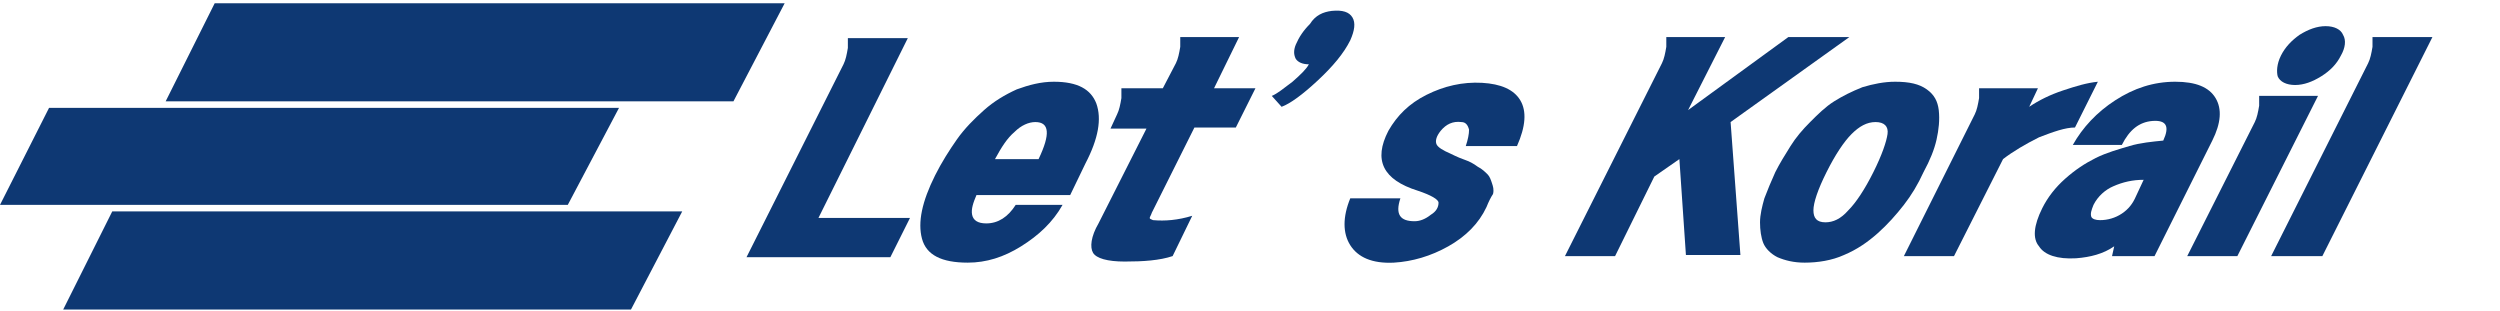 <?xml version="1.0" encoding="utf-8"?>
<!-- Generator: Adobe Illustrator 25.2.3, SVG Export Plug-In . SVG Version: 6.00 Build 0)  -->
<svg version="1.1" id="Layer_1" xmlns="http://www.w3.org/2000/svg" xmlns:xlink="http://www.w3.org/1999/xlink" x="0px" y="0px"
	 viewBox="0 0 229.4 28.5" style="enable-background:new 0 0 229.4 28.5;" xml:space="preserve">
<style type="text/css">
	.st0{fill:#0E3873;}
</style>
<polygon class="st0" points="67.3,9.3 15.2,9.3 19.7,0.3 72,0.3 "/>
<polygon class="st0" points="52.1,18.8 0,18.8 4.5,9.9 56.8,9.9 "/>
<polygon class="st0" points="57.9,28.4 5.8,28.4 10.3,19.4 62.6,19.4 "/>
<g>
	<path class="st0" d="M83.3,3.5L75.1,20h8.4l-1.8,3.6H68.5l8.9-17.7c0.2-0.4,0.3-0.9,0.4-1.5l0-0.9H83.3z"/>
	<path class="st0" d="M99.6,15l-1.4,2.9h-8.6c-0.3,0.7-0.5,1.3-0.4,1.8c0.1,0.5,0.5,0.8,1.3,0.8c1.1,0,2-0.6,2.7-1.7h4.3
		c-0.9,1.6-2.2,2.8-3.8,3.8c-1.6,1-3.2,1.5-4.9,1.5c-2.4,0-3.8-0.7-4.2-2.2s0-3.4,1.2-5.8c0.6-1.2,1.3-2.3,2-3.3
		c0.7-1,1.6-1.9,2.5-2.7c0.9-0.8,1.9-1.4,3-1.9c1.1-0.4,2.2-0.7,3.4-0.7c2.2,0,3.4,0.7,3.9,2C101.1,10.9,100.8,12.7,99.6,15z
		 M95,11.2c-0.6,0-1.3,0.3-1.9,0.9c-0.7,0.6-1.2,1.4-1.8,2.5h4C96.4,12.3,96.3,11.2,95,11.2z"/>
	<path class="st0" d="M101.9,11.8l0.6-1.3c0.2-0.4,0.3-0.9,0.4-1.5l0-0.9h3.8l1.2-2.3c0.2-0.4,0.3-0.9,0.4-1.5l0-0.9h5.4l-2.3,4.7
		h3.8l-1.8,3.6h-3.8l-3.9,7.8c-0.1,0.3-0.2,0.4-0.2,0.5s0.1,0.1,0.3,0.2c1.1,0.1,2.3,0,3.6-0.4l-1.8,3.7c-1.2,0.4-2.7,0.5-4.4,0.5
		c-1.6,0-2.6-0.3-2.9-0.8c-0.3-0.5-0.2-1.5,0.5-2.7l4.4-8.7H101.9z"/>
	<path class="st0" d="M122.2,1c1-0.1,1.6,0.1,1.9,0.6c0.3,0.5,0.2,1.2-0.2,2.1c-0.6,1.2-1.6,2.4-3,3.7c-1.4,1.3-2.5,2.1-3.3,2.4
		l-0.9-1c0.5-0.2,1.1-0.7,1.9-1.3c0.8-0.7,1.3-1.2,1.5-1.6c-0.6,0-1-0.2-1.2-0.5c-0.2-0.4-0.2-0.8,0-1.3c0.3-0.7,0.7-1.3,1.3-1.9
		C120.7,1.4,121.4,1.1,122.2,1z"/>
	<path class="st0" d="M136.4,19c-0.7,1.5-1.9,2.7-3.5,3.6c-1.6,0.9-3.3,1.4-5,1.5c-2,0.1-3.3-0.5-4-1.6c-0.7-1.1-0.7-2.6,0-4.3h4.6
		c-0.5,1.5,0,2.1,1.3,2.1c0.5,0,1-0.2,1.5-0.6c0.5-0.3,0.7-0.7,0.7-1.1c0-0.3-0.7-0.7-1.9-1.1c-3.2-1-4.1-2.8-2.7-5.5
		c0.8-1.4,1.9-2.5,3.5-3.3c1.6-0.8,3.3-1.2,5.1-1.1c1.7,0.1,2.9,0.6,3.5,1.6c0.6,1,0.5,2.4-0.3,4.2h-4.7c0.2-0.6,0.3-1.1,0.3-1.5
		c-0.1-0.4-0.3-0.7-0.7-0.7c-0.8-0.1-1.4,0.2-1.9,0.8c-0.4,0.5-0.5,0.9-0.4,1.2c0.1,0.3,0.6,0.6,1.3,0.9c0.6,0.3,1.1,0.5,1.4,0.6
		c0.3,0.1,0.7,0.3,1.1,0.6c0.4,0.2,0.7,0.5,0.9,0.7c0.2,0.2,0.3,0.5,0.4,0.8s0.2,0.6,0.1,1C136.8,18.1,136.6,18.5,136.4,19z"/>
	<path class="st0" d="M148.2,23.5h-4.6l8.9-17.7c0.2-0.4,0.3-0.9,0.4-1.5l0-0.9h5.4l-3.4,6.7l9.2-6.7h5.6l-10.9,7.8l0.9,12.2h-5
		l-0.6-8.8l-2.3,1.6L148.2,23.5z"/>
	<path class="st0" d="M177.7,12.8c-0.2,0.9-0.6,1.9-1.2,3c-0.5,1.1-1.1,2.1-1.8,3c-0.7,0.9-1.5,1.8-2.4,2.6c-0.9,0.8-1.9,1.5-3.1,2
		c-1.1,0.5-2.4,0.7-3.6,0.7c-1,0-1.8-0.2-2.5-0.5c-0.6-0.3-1.1-0.8-1.3-1.3c-0.2-0.5-0.3-1.2-0.3-1.9c0-0.7,0.2-1.5,0.4-2.2
		c0.3-0.8,0.6-1.5,1-2.4c0.4-0.8,0.9-1.6,1.4-2.4c0.5-0.8,1.1-1.5,1.8-2.2c0.7-0.7,1.4-1.4,2.2-1.9c0.8-0.5,1.6-0.9,2.6-1.3
		c1-0.3,2-0.5,3-0.5c1.3,0,2.2,0.2,2.9,0.7c0.7,0.5,1,1.1,1.1,1.9C178,11,177.9,11.9,177.7,12.8z M169.6,19.3
		c0.7-0.7,1.5-1.9,2.3-3.5c0.8-1.6,1.2-2.8,1.3-3.5s-0.3-1.1-1.1-1.1s-1.5,0.4-2.2,1.1c-0.7,0.7-1.5,1.9-2.3,3.5
		c-0.8,1.6-1.2,2.8-1.2,3.5c0,0.7,0.3,1.1,1.1,1.1C168.2,20.4,168.9,20.1,169.6,19.3z"/>
	<path class="st0" d="M179.3,23.5h-4.6l6.5-13c0.2-0.4,0.3-0.9,0.4-1.5l0-0.9h5.4l-0.8,1.7c0.9-0.6,1.9-1.1,3.1-1.5
		c1.2-0.4,2.2-0.7,3.2-0.8l-2.1,4.2c-0.9,0-2,0.4-3.3,0.9c-1.2,0.6-2.4,1.3-3.3,2L179.3,23.5z"/>
	<path class="st0" d="M187.4,19.1c0.5-1,1.2-1.9,2.1-2.7c0.9-0.8,1.8-1.4,2.8-1.9c1-0.5,2.1-0.8,3.1-1.1s2.1-0.4,3.1-0.5
		c0.6-1.3,0.3-1.9-1-1.8c-1.2,0.1-2.1,0.8-2.8,2.2h-4.5c0.9-1.6,2.2-3,3.9-4.1c1.7-1.1,3.5-1.7,5.5-1.7c1.9,0,3.1,0.5,3.7,1.5
		c0.6,1,0.5,2.3-0.3,3.9l-5.3,10.6h-3.9l0.2-0.9c-1,0.7-2.2,1-3.5,1.1c-1.7,0.1-2.9-0.3-3.4-1.1C186.5,21.9,186.6,20.7,187.4,19.1z
		 M192.1,18.8c-0.2,0.5-0.3,0.8-0.2,1.1c0.1,0.2,0.4,0.3,0.8,0.3c0.7,0,1.4-0.2,2-0.6c0.6-0.4,1-0.9,1.3-1.6l0.7-1.5
		c-1,0-1.9,0.2-2.8,0.6C193.2,17.4,192.5,18,192.1,18.8z"/>
	<path class="st0" d="M205.3,23.5h-4.6l6.2-12.3c0.2-0.4,0.3-0.9,0.4-1.5l0-0.9h5.4L205.3,23.5z M209.3,5.1c0.4-0.8,1-1.4,1.7-1.9
		c0.8-0.5,1.6-0.8,2.4-0.8c0.8,0,1.4,0.3,1.6,0.8c0.3,0.5,0.2,1.2-0.2,1.9c-0.4,0.8-1,1.4-1.8,1.9c-0.8,0.5-1.6,0.8-2.4,0.8
		c-0.8,0-1.4-0.3-1.6-0.8C208.9,6.6,208.9,5.9,209.3,5.1z"/>
	<path class="st0" d="M213.1,23.5h-4.7l8.9-17.7c0.2-0.4,0.3-0.9,0.4-1.5l0-0.9h5.5L213.1,23.5z"/>
</g>
</svg>
